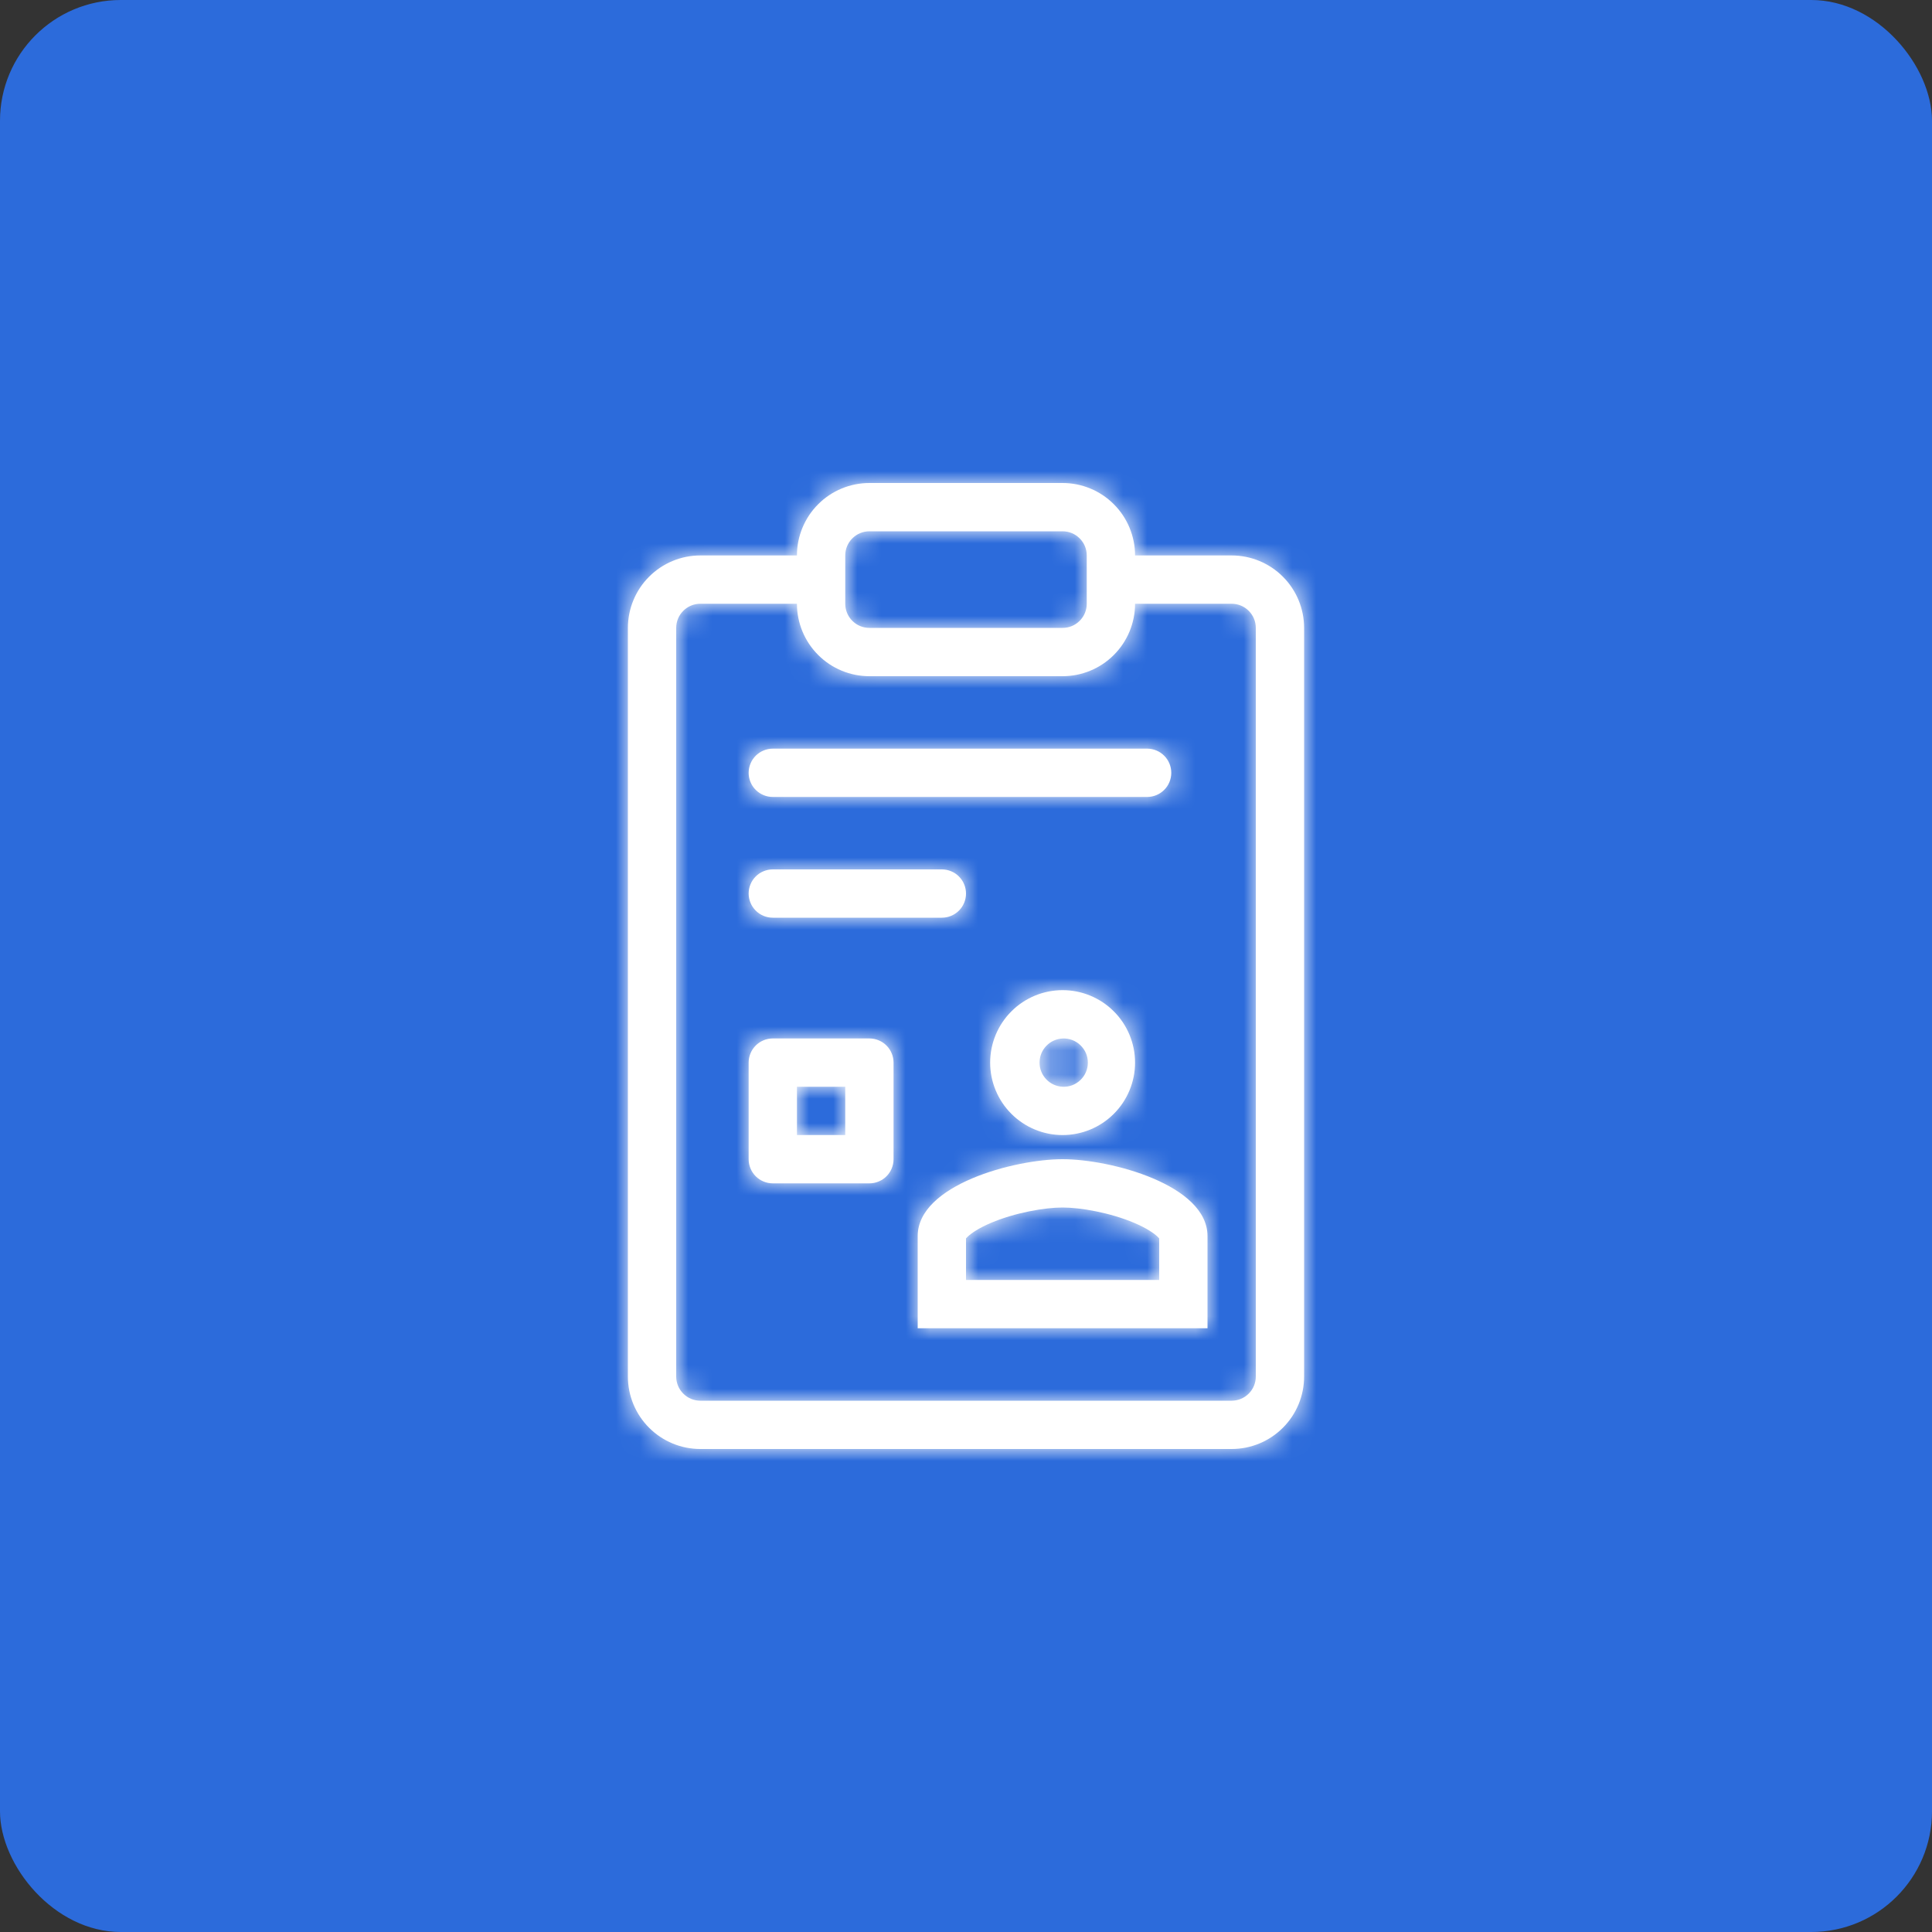 <svg width="80" height="80" viewBox="0 0 80 80" fill="none" xmlns="http://www.w3.org/2000/svg">
<rect x="0" y="0" width="80" height="80" fill="#333333" stroke="none"/>
<rect width="80" height="80" rx="5" fill="#2C6BDB"/>
<mask id="path-2-inside-1_397_2354" fill="white">
<path d="M32 36C31.735 36 31.48 36.105 31.293 36.293C31.105 36.48 31 36.735 31 37C31 37.265 31.105 37.52 31.293 37.707C31.48 37.895 31.735 38 32 38H39C39.265 38 39.52 37.895 39.707 37.707C39.895 37.52 40 37.265 40 37C40 36.735 39.895 36.48 39.707 36.293C39.52 36.105 39.265 36 39 36H32ZM31 32C31 31.735 31.105 31.48 31.293 31.293C31.48 31.105 31.735 31 32 31H47.5C47.765 31 48.02 31.105 48.207 31.293C48.395 31.48 48.5 31.735 48.5 32C48.5 32.265 48.395 32.52 48.207 32.707C48.02 32.895 47.765 33 47.5 33H32C31.735 33 31.48 32.895 31.293 32.707C31.105 32.52 31 32.265 31 32Z"/>
</mask>
<path d="M32 36C31.735 36 31.48 36.105 31.293 36.293C31.105 36.48 31 36.735 31 37C31 37.265 31.105 37.52 31.293 37.707C31.48 37.895 31.735 38 32 38H39C39.265 38 39.52 37.895 39.707 37.707C39.895 37.52 40 37.265 40 37C40 36.735 39.895 36.48 39.707 36.293C39.52 36.105 39.265 36 39 36H32ZM31 32C31 31.735 31.105 31.48 31.293 31.293C31.48 31.105 31.735 31 32 31H47.5C47.765 31 48.02 31.105 48.207 31.293C48.395 31.48 48.5 31.735 48.5 32C48.5 32.265 48.395 32.52 48.207 32.707C48.02 32.895 47.765 33 47.5 33H32C31.735 33 31.48 32.895 31.293 32.707C31.105 32.52 31 32.265 31 32Z" fill="white"/>
<path d="M32 32C30.674 32 29.402 32.527 28.465 33.465L34.121 39.121C33.559 39.684 32.796 40 32 40V32ZM28.465 33.465C27.527 34.402 27 35.674 27 37H35C35 37.796 34.684 38.559 34.121 39.121L28.465 33.465ZM27 37C27 38.326 27.527 39.598 28.465 40.535L34.121 34.879C34.684 35.441 35 36.204 35 37H27ZM28.465 40.535C29.402 41.473 30.674 42 32 42V34C32.796 34 33.559 34.316 34.121 34.879L28.465 40.535ZM32 42H39V34H32V42ZM39 42C40.326 42 41.598 41.473 42.535 40.535L36.879 34.879C37.441 34.316 38.204 34 39 34V42ZM42.535 40.535C43.473 39.598 44 38.326 44 37H36C36 36.204 36.316 35.441 36.879 34.879L42.535 40.535ZM44 37C44 35.674 43.473 34.402 42.535 33.465L36.879 39.121C36.316 38.559 36 37.796 36 37H44ZM42.535 33.465C41.598 32.527 40.326 32 39 32V40C38.204 40 37.441 39.684 36.879 39.121L42.535 33.465ZM39 32H32V40H39V32ZM35 32C35 32.796 34.684 33.559 34.121 34.121L28.465 28.465C27.527 29.402 27 30.674 27 32H35ZM34.121 34.121C33.559 34.684 32.796 35 32 35V27C30.674 27 29.402 27.527 28.465 28.465L34.121 34.121ZM32 35H47.5V27H32V35ZM47.5 35C46.704 35 45.941 34.684 45.379 34.121L51.035 28.465C50.098 27.527 48.826 27 47.5 27V35ZM45.379 34.121C44.816 33.559 44.5 32.796 44.5 32H52.5C52.5 30.674 51.973 29.402 51.035 28.465L45.379 34.121ZM44.5 32C44.5 31.204 44.816 30.441 45.379 29.879L51.035 35.535C51.973 34.598 52.5 33.326 52.5 32H44.5ZM45.379 29.879C45.941 29.316 46.704 29 47.5 29V37C48.826 37 50.098 36.473 51.035 35.535L45.379 29.879ZM47.5 29H32V37H47.5V29ZM32 29C32.796 29 33.559 29.316 34.121 29.879L28.465 35.535C29.402 36.473 30.674 37 32 37V29ZM34.121 29.879C34.684 30.441 35 31.204 35 32H27C27 33.326 27.527 34.598 28.465 35.535L34.121 29.879Z" fill="white" mask="url(#path-2-inside-1_397_2354)"/>
<mask id="path-4-inside-2_397_2354" fill="white">
<path fill-rule="evenodd" clip-rule="evenodd" d="M31 44C31 43.735 31.105 43.48 31.293 43.293C31.48 43.105 31.735 43 32 43H36C36.265 43 36.52 43.105 36.707 43.293C36.895 43.48 37 43.735 37 44V48C37 48.265 36.895 48.52 36.707 48.707C36.52 48.895 36.265 49 36 49H32C31.735 49 31.48 48.895 31.293 48.707C31.105 48.52 31 48.265 31 48V44ZM33 47V45H35V47H33ZM44 47C44.796 47 45.559 46.684 46.121 46.121C46.684 45.559 47 44.796 47 44C47 43.204 46.684 42.441 46.121 41.879C45.559 41.316 44.796 41 44 41C43.204 41 42.441 41.316 41.879 41.879C41.316 42.441 41 43.204 41 44C41 44.796 41.316 45.559 41.879 46.121C42.441 46.684 43.204 47 44 47ZM44 45C44.135 45.006 44.27 44.985 44.396 44.938C44.523 44.89 44.638 44.818 44.736 44.724C44.834 44.631 44.912 44.519 44.965 44.395C45.018 44.271 45.046 44.137 45.046 44.002C45.046 43.867 45.019 43.733 44.966 43.609C44.913 43.485 44.835 43.373 44.737 43.279C44.64 43.185 44.525 43.113 44.398 43.065C44.272 43.018 44.137 42.996 44.002 43.002C43.745 43.013 43.502 43.123 43.324 43.309C43.145 43.495 43.046 43.743 43.046 44C43.045 44.258 43.145 44.505 43.322 44.691C43.5 44.878 43.743 44.988 44 45ZM38 51.182C38 49.066 41.997 48 44 48C46.003 48 50 49.066 50 51.182V55H38V51.182ZM40.055 51.222C40.036 51.24 40.017 51.259 40 51.279V53H48V51.28C47.983 51.26 47.964 51.24 47.945 51.221C47.781 51.061 47.465 50.849 46.969 50.638C45.969 50.213 44.735 50 44 50C43.265 50 42.031 50.213 41.031 50.638C40.535 50.848 40.219 51.062 40.055 51.222Z"/>
</mask>
<path fill-rule="evenodd" clip-rule="evenodd" d="M31 44C31 43.735 31.105 43.48 31.293 43.293C31.48 43.105 31.735 43 32 43H36C36.265 43 36.52 43.105 36.707 43.293C36.895 43.48 37 43.735 37 44V48C37 48.265 36.895 48.52 36.707 48.707C36.52 48.895 36.265 49 36 49H32C31.735 49 31.48 48.895 31.293 48.707C31.105 48.52 31 48.265 31 48V44ZM33 47V45H35V47H33ZM44 47C44.796 47 45.559 46.684 46.121 46.121C46.684 45.559 47 44.796 47 44C47 43.204 46.684 42.441 46.121 41.879C45.559 41.316 44.796 41 44 41C43.204 41 42.441 41.316 41.879 41.879C41.316 42.441 41 43.204 41 44C41 44.796 41.316 45.559 41.879 46.121C42.441 46.684 43.204 47 44 47ZM44 45C44.135 45.006 44.27 44.985 44.396 44.938C44.523 44.89 44.638 44.818 44.736 44.724C44.834 44.631 44.912 44.519 44.965 44.395C45.018 44.271 45.046 44.137 45.046 44.002C45.046 43.867 45.019 43.733 44.966 43.609C44.913 43.485 44.835 43.373 44.737 43.279C44.64 43.185 44.525 43.113 44.398 43.065C44.272 43.018 44.137 42.996 44.002 43.002C43.745 43.013 43.502 43.123 43.324 43.309C43.145 43.495 43.046 43.743 43.046 44C43.045 44.258 43.145 44.505 43.322 44.691C43.5 44.878 43.743 44.988 44 45ZM38 51.182C38 49.066 41.997 48 44 48C46.003 48 50 49.066 50 51.182V55H38V51.182ZM40.055 51.222C40.036 51.24 40.017 51.259 40 51.279V53H48V51.28C47.983 51.26 47.964 51.24 47.945 51.221C47.781 51.061 47.465 50.849 46.969 50.638C45.969 50.213 44.735 50 44 50C43.265 50 42.031 50.213 41.031 50.638C40.535 50.848 40.219 51.062 40.055 51.222Z" fill="white"/>
<path d="M33 47H30V50H33V47ZM33 45V42H30V45H33ZM35 45H38V42H35V45ZM35 47V50H38V47H35ZM44 47L44 50L44 47ZM41 44L38 44L41 44ZM44 45L44.137 42.003L44 45ZM44.002 43.002L44.133 45.999L44.002 43.002ZM50 55V58H53V55H50ZM38 55H35V58H38V55ZM40.055 51.222L42.123 53.395L42.136 53.383L42.15 53.369L40.055 51.222ZM40 51.279L37.754 49.29L37 50.142V51.279H40ZM40 53H37V56H40V53ZM48 53V56H51V53H48ZM48 51.28H51V50.173L50.281 49.332L48 51.28ZM47.945 51.221L50.048 49.082L50.04 49.074L47.945 51.221ZM46.969 50.638L48.143 47.877L48.142 47.877L46.969 50.638ZM41.031 50.638L42.201 53.401L42.204 53.399L41.031 50.638ZM34 44C34 44.53 33.789 45.039 33.414 45.414L29.172 41.172C28.421 41.922 28 42.939 28 44H34ZM33.414 45.414C33.039 45.789 32.53 46 32 46V40C30.939 40 29.922 40.421 29.172 41.172L33.414 45.414ZM32 46H36V40H32V46ZM36 46C35.47 46 34.961 45.789 34.586 45.414L38.828 41.172C38.078 40.421 37.061 40 36 40V46ZM34.586 45.414C34.211 45.039 34 44.53 34 44H40C40 42.939 39.579 41.922 38.828 41.172L34.586 45.414ZM34 44V48H40V44H34ZM34 48C34 47.47 34.211 46.961 34.586 46.586L38.828 50.828C39.579 50.078 40 49.061 40 48H34ZM34.586 46.586C34.961 46.211 35.47 46 36 46V52C37.061 52 38.078 51.579 38.828 50.828L34.586 46.586ZM36 46H32V52H36V46ZM32 46C32.53 46 33.039 46.211 33.414 46.586L29.172 50.828C29.922 51.579 30.939 52 32 52V46ZM33.414 46.586C33.789 46.961 34 47.47 34 48H28C28 49.061 28.421 50.078 29.172 50.828L33.414 46.586ZM34 48V44H28V48H34ZM36 47V45H30V47H36ZM33 48H35V42H33V48ZM32 45V47H38V45H32ZM35 44H33V50H35V44ZM44 50C45.591 50 47.117 49.368 48.243 48.243L44 44L44 44L44 50ZM48.243 48.243C49.368 47.117 50 45.591 50 44H44L44 44L48.243 48.243ZM50 44C50 42.409 49.368 40.883 48.243 39.757L44 44L44 44H50ZM48.243 39.757C47.117 38.632 45.591 38 44 38V44L44 44L48.243 39.757ZM44 38C42.409 38 40.883 38.632 39.757 39.757L44 44L44 44V38ZM39.757 39.757C38.632 40.883 38 42.409 38 44L44 44L44 44L39.757 39.757ZM38 44C38 45.591 38.632 47.117 39.757 48.243L44 44L44 44L38 44ZM39.757 48.243C40.883 49.368 42.409 50 44 50L44 44L44 44L39.757 48.243ZM43.863 47.997C44.403 48.022 44.942 47.937 45.448 47.747L43.345 42.128C43.598 42.033 43.867 41.991 44.137 42.003L43.863 47.997ZM45.448 47.747C45.954 47.558 46.416 47.268 46.807 46.895L42.665 42.554C42.86 42.368 43.092 42.223 43.345 42.128L45.448 47.747ZM46.807 46.895C47.198 46.522 47.51 46.073 47.722 45.577L42.207 43.213C42.314 42.965 42.469 42.741 42.665 42.554L46.807 46.895ZM47.722 45.577C47.935 45.08 48.045 44.545 48.046 44.005L42.046 43.999C42.046 43.729 42.101 43.462 42.207 43.213L47.722 45.577ZM48.046 44.005C48.046 43.465 47.937 42.93 47.725 42.433L42.206 44.785C42.1 44.537 42.045 44.269 42.046 43.999L48.046 44.005ZM47.725 42.433C47.514 41.936 47.203 41.487 46.813 41.113L42.662 45.445C42.467 45.258 42.312 45.034 42.206 44.785L47.725 42.433ZM46.813 41.113C46.423 40.739 45.961 40.448 45.455 40.258L43.341 45.873C43.088 45.778 42.857 45.632 42.662 45.445L46.813 41.113ZM45.455 40.258C44.95 40.067 44.411 39.981 43.871 40.005L44.133 45.999C43.863 46.011 43.594 45.968 43.341 45.873L45.455 40.258ZM43.871 40.005C42.842 40.05 41.87 40.49 41.157 41.234L45.49 45.385C45.133 45.757 44.648 45.977 44.133 45.999L43.871 40.005ZM41.157 41.234C40.445 41.977 40.047 42.967 40.046 43.997L46.046 44.003C46.045 44.518 45.846 45.013 45.49 45.385L41.157 41.234ZM40.046 43.997C40.045 45.027 40.441 46.018 41.152 46.763L45.493 42.62C45.848 42.993 46.046 43.488 46.046 44.003L40.046 43.997ZM41.152 46.763C41.863 47.508 42.834 47.95 43.863 47.997L44.137 42.003C44.651 42.027 45.137 42.248 45.493 42.62L41.152 46.763ZM41 51.182C41 51.688 40.738 51.952 40.755 51.936C40.797 51.894 40.991 51.742 41.422 51.559C42.297 51.187 43.398 51 44 51V45C42.599 45 40.7 45.346 39.076 46.036C38.257 46.384 37.327 46.895 36.557 47.648C35.762 48.427 35 49.618 35 51.182H41ZM44 51C44.602 51 45.703 51.187 46.578 51.559C47.009 51.742 47.203 51.894 47.245 51.936C47.262 51.952 47 51.688 47 51.182H53C53 49.618 52.238 48.427 51.443 47.648C50.673 46.895 49.743 46.384 48.924 46.036C47.3 45.346 45.401 45 44 45V51ZM47 51.182V55H53V51.182H47ZM50 52H38V58H50V52ZM41 55V51.182H35V55H41ZM37.987 49.049C37.906 49.126 37.828 49.206 37.754 49.29L42.246 53.268C42.207 53.312 42.166 53.355 42.123 53.395L37.987 49.049ZM37 51.279V53H43V51.279H37ZM40 56H48V50H40V56ZM51 53V51.28H45V53H51ZM50.281 49.332C50.207 49.245 50.13 49.162 50.048 49.082L45.842 53.36C45.799 53.318 45.758 53.274 45.719 53.228L50.281 49.332ZM50.04 49.074C49.515 48.561 48.834 48.171 48.143 47.877L45.795 53.399C45.858 53.425 45.907 53.449 45.944 53.468C45.98 53.486 46.001 53.499 46.009 53.504C46.018 53.509 46.008 53.504 45.984 53.486C45.972 53.476 45.955 53.462 45.933 53.444C45.911 53.425 45.883 53.4 45.85 53.368L50.04 49.074ZM48.142 47.877C46.767 47.292 45.133 47 44 47V53C44.119 53 44.406 53.022 44.79 53.1C45.164 53.176 45.522 53.283 45.796 53.399L48.142 47.877ZM44 47C42.867 47 41.233 47.292 39.858 47.877L42.204 53.399C42.478 53.283 42.836 53.176 43.21 53.1C43.594 53.022 43.881 53 44 53V47ZM39.861 47.875C39.158 48.173 38.48 48.567 37.96 49.075L42.15 53.369C42.118 53.4 42.091 53.425 42.07 53.443C42.049 53.461 42.032 53.474 42.02 53.483C41.997 53.501 41.987 53.506 41.995 53.501C42.002 53.497 42.023 53.485 42.057 53.467C42.092 53.449 42.14 53.426 42.201 53.401L39.861 47.875Z" fill="white" mask="url(#path-4-inside-2_397_2354)"/>
<mask id="path-6-inside-3_397_2354" fill="white">
<path fill-rule="evenodd" clip-rule="evenodd" d="M33 23C33 22.204 33.316 21.441 33.879 20.879C34.441 20.316 35.204 20 36 20H44C44.796 20 45.559 20.316 46.121 20.879C46.684 21.441 47 22.204 47 23H51C51.796 23 52.559 23.316 53.121 23.879C53.684 24.441 54 25.204 54 26V57C54 57.796 53.684 58.559 53.121 59.121C52.559 59.684 51.796 60 51 60H29C28.204 60 27.441 59.684 26.879 59.121C26.316 58.559 26 57.796 26 57V26C26 25.204 26.316 24.441 26.879 23.879C27.441 23.316 28.204 23 29 23H33ZM44 28C44.796 28 45.559 27.684 46.121 27.121C46.684 26.559 47 25.796 47 25H51C51.265 25 51.52 25.105 51.707 25.293C51.895 25.48 52 25.735 52 26V57C52 57.265 51.895 57.52 51.707 57.707C51.52 57.895 51.265 58 51 58H29C28.735 58 28.48 57.895 28.293 57.707C28.105 57.52 28 57.265 28 57V26C28 25.735 28.105 25.48 28.293 25.293C28.48 25.105 28.735 25 29 25H33C33 25.796 33.316 26.559 33.879 27.121C34.441 27.684 35.204 28 36 28H44ZM36 22C35.735 22 35.48 22.105 35.293 22.293C35.105 22.48 35 22.735 35 23V25C35 25.265 35.105 25.52 35.293 25.707C35.48 25.895 35.735 26 36 26H44C44.265 26 44.52 25.895 44.707 25.707C44.895 25.52 45 25.265 45 25V23C45 22.735 44.895 22.48 44.707 22.293C44.52 22.105 44.265 22 44 22H36Z"/>
</mask>
<path fill-rule="evenodd" clip-rule="evenodd" d="M33 23C33 22.204 33.316 21.441 33.879 20.879C34.441 20.316 35.204 20 36 20H44C44.796 20 45.559 20.316 46.121 20.879C46.684 21.441 47 22.204 47 23H51C51.796 23 52.559 23.316 53.121 23.879C53.684 24.441 54 25.204 54 26V57C54 57.796 53.684 58.559 53.121 59.121C52.559 59.684 51.796 60 51 60H29C28.204 60 27.441 59.684 26.879 59.121C26.316 58.559 26 57.796 26 57V26C26 25.204 26.316 24.441 26.879 23.879C27.441 23.316 28.204 23 29 23H33ZM44 28C44.796 28 45.559 27.684 46.121 27.121C46.684 26.559 47 25.796 47 25H51C51.265 25 51.52 25.105 51.707 25.293C51.895 25.48 52 25.735 52 26V57C52 57.265 51.895 57.52 51.707 57.707C51.52 57.895 51.265 58 51 58H29C28.735 58 28.48 57.895 28.293 57.707C28.105 57.52 28 57.265 28 57V26C28 25.735 28.105 25.48 28.293 25.293C28.48 25.105 28.735 25 29 25H33C33 25.796 33.316 26.559 33.879 27.121C34.441 27.684 35.204 28 36 28H44ZM36 22C35.735 22 35.48 22.105 35.293 22.293C35.105 22.48 35 22.735 35 23V25C35 25.265 35.105 25.52 35.293 25.707C35.48 25.895 35.735 26 36 26H44C44.265 26 44.52 25.895 44.707 25.707C44.895 25.52 45 25.265 45 25V23C45 22.735 44.895 22.48 44.707 22.293C44.52 22.105 44.265 22 44 22H36Z" fill="white"/>
<path d="M33 23V26H36V23H33ZM47 23H44V26H47V23ZM29 23L29 20L29 23ZM47 25V22H44V25H47ZM33 25L36 25L36 22H33V25ZM36 23L36 23L31.757 18.757C30.632 19.883 30 21.409 30 23H36ZM36 23L36 23V17C34.409 17 32.883 17.632 31.757 18.757L36 23ZM36 23H44V17H36V23ZM44 23L44 23L48.243 18.757C47.117 17.632 45.591 17 44 17V23ZM44 23L44 23H50C50 21.409 49.368 19.883 48.243 18.757L44 23ZM47 26H51V20H47V26ZM51 26L51 26L55.243 21.757C54.117 20.632 52.591 20 51 20V26ZM51 26L51 26H57C57 24.409 56.368 22.883 55.243 21.757L51 26ZM51 26V57H57V26H51ZM51 57L51 57L55.243 61.243C56.368 60.117 57 58.591 57 57H51ZM51 57L51 57V63C52.591 63 54.117 62.368 55.243 61.243L51 57ZM51 57H29V63H51V57ZM29 57L29 57L24.757 61.243C25.883 62.368 27.409 63 29 63V57ZM29 57L29 57H23C23 58.591 23.632 60.117 24.757 61.243L29 57ZM29 57V26H23V57H29ZM29 26L29 26L24.757 21.757C23.632 22.883 23 24.409 23 26H29ZM29 26L29 26L29 20C27.409 20 25.883 20.632 24.757 21.757L29 26ZM29 26H33V20H29V26ZM44 31C45.591 31 47.117 30.368 48.243 29.243L44 25L44 25V31ZM48.243 29.243C49.368 28.117 50 26.591 50 25H44L44 25L48.243 29.243ZM47 28H51V22H47V28ZM51 28C50.47 28 49.961 27.789 49.586 27.414L53.828 23.172C53.078 22.421 52.061 22 51 22V28ZM49.586 27.414C49.211 27.039 49 26.53 49 26H55C55 24.939 54.579 23.922 53.828 23.172L49.586 27.414ZM49 26V57H55V26H49ZM49 57C49 56.47 49.211 55.961 49.586 55.586L53.828 59.828C54.579 59.078 55 58.061 55 57H49ZM49.586 55.586C49.961 55.211 50.47 55 51 55V61C52.061 61 53.078 60.579 53.828 59.828L49.586 55.586ZM51 55H29V61H51V55ZM29 55C29.53 55 30.039 55.211 30.414 55.586L26.172 59.828C26.922 60.579 27.939 61 29 61V55ZM30.414 55.586C30.789 55.961 31 56.47 31 57H25C25 58.061 25.421 59.078 26.172 59.828L30.414 55.586ZM31 57V26H25V57H31ZM31 26C31 26.53 30.789 27.039 30.414 27.414L26.172 23.172C25.421 23.922 25 24.939 25 26H31ZM30.414 27.414C30.039 27.789 29.53 28 29 28V22C27.939 22 26.922 22.421 26.172 23.172L30.414 27.414ZM29 28H33V22H29V28ZM30 25C30 26.591 30.632 28.117 31.757 29.243L36 25L36 25L30 25ZM31.757 29.243C32.883 30.368 34.409 31 36 31V25L36 25L31.757 29.243ZM36 31H44V25H36V31ZM36 19C34.939 19 33.922 19.421 33.172 20.172L37.414 24.414C37.039 24.789 36.53 25 36 25V19ZM33.172 20.172C32.421 20.922 32 21.939 32 23H38C38 23.53 37.789 24.039 37.414 24.414L33.172 20.172ZM32 23V25H38V23H32ZM32 25C32 26.061 32.421 27.078 33.172 27.828L37.414 23.586C37.789 23.961 38 24.47 38 25H32ZM33.172 27.828C33.922 28.579 34.939 29 36 29V23C36.53 23 37.039 23.211 37.414 23.586L33.172 27.828ZM36 29H44V23H36V29ZM44 29C45.061 29 46.078 28.579 46.828 27.828L42.586 23.586C42.961 23.211 43.47 23 44 23V29ZM46.828 27.828C47.579 27.078 48 26.061 48 25H42C42 24.47 42.211 23.961 42.586 23.586L46.828 27.828ZM48 25V23H42V25H48ZM48 23C48 21.939 47.579 20.922 46.828 20.172L42.586 24.414C42.211 24.039 42 23.53 42 23H48ZM46.828 20.172C46.078 19.421 45.061 19 44 19V25C43.47 25 42.961 24.789 42.586 24.414L46.828 20.172ZM44 19H36V25H44V19Z" fill="white" mask="url(#path-6-inside-3_397_2354)"/>
</svg>
